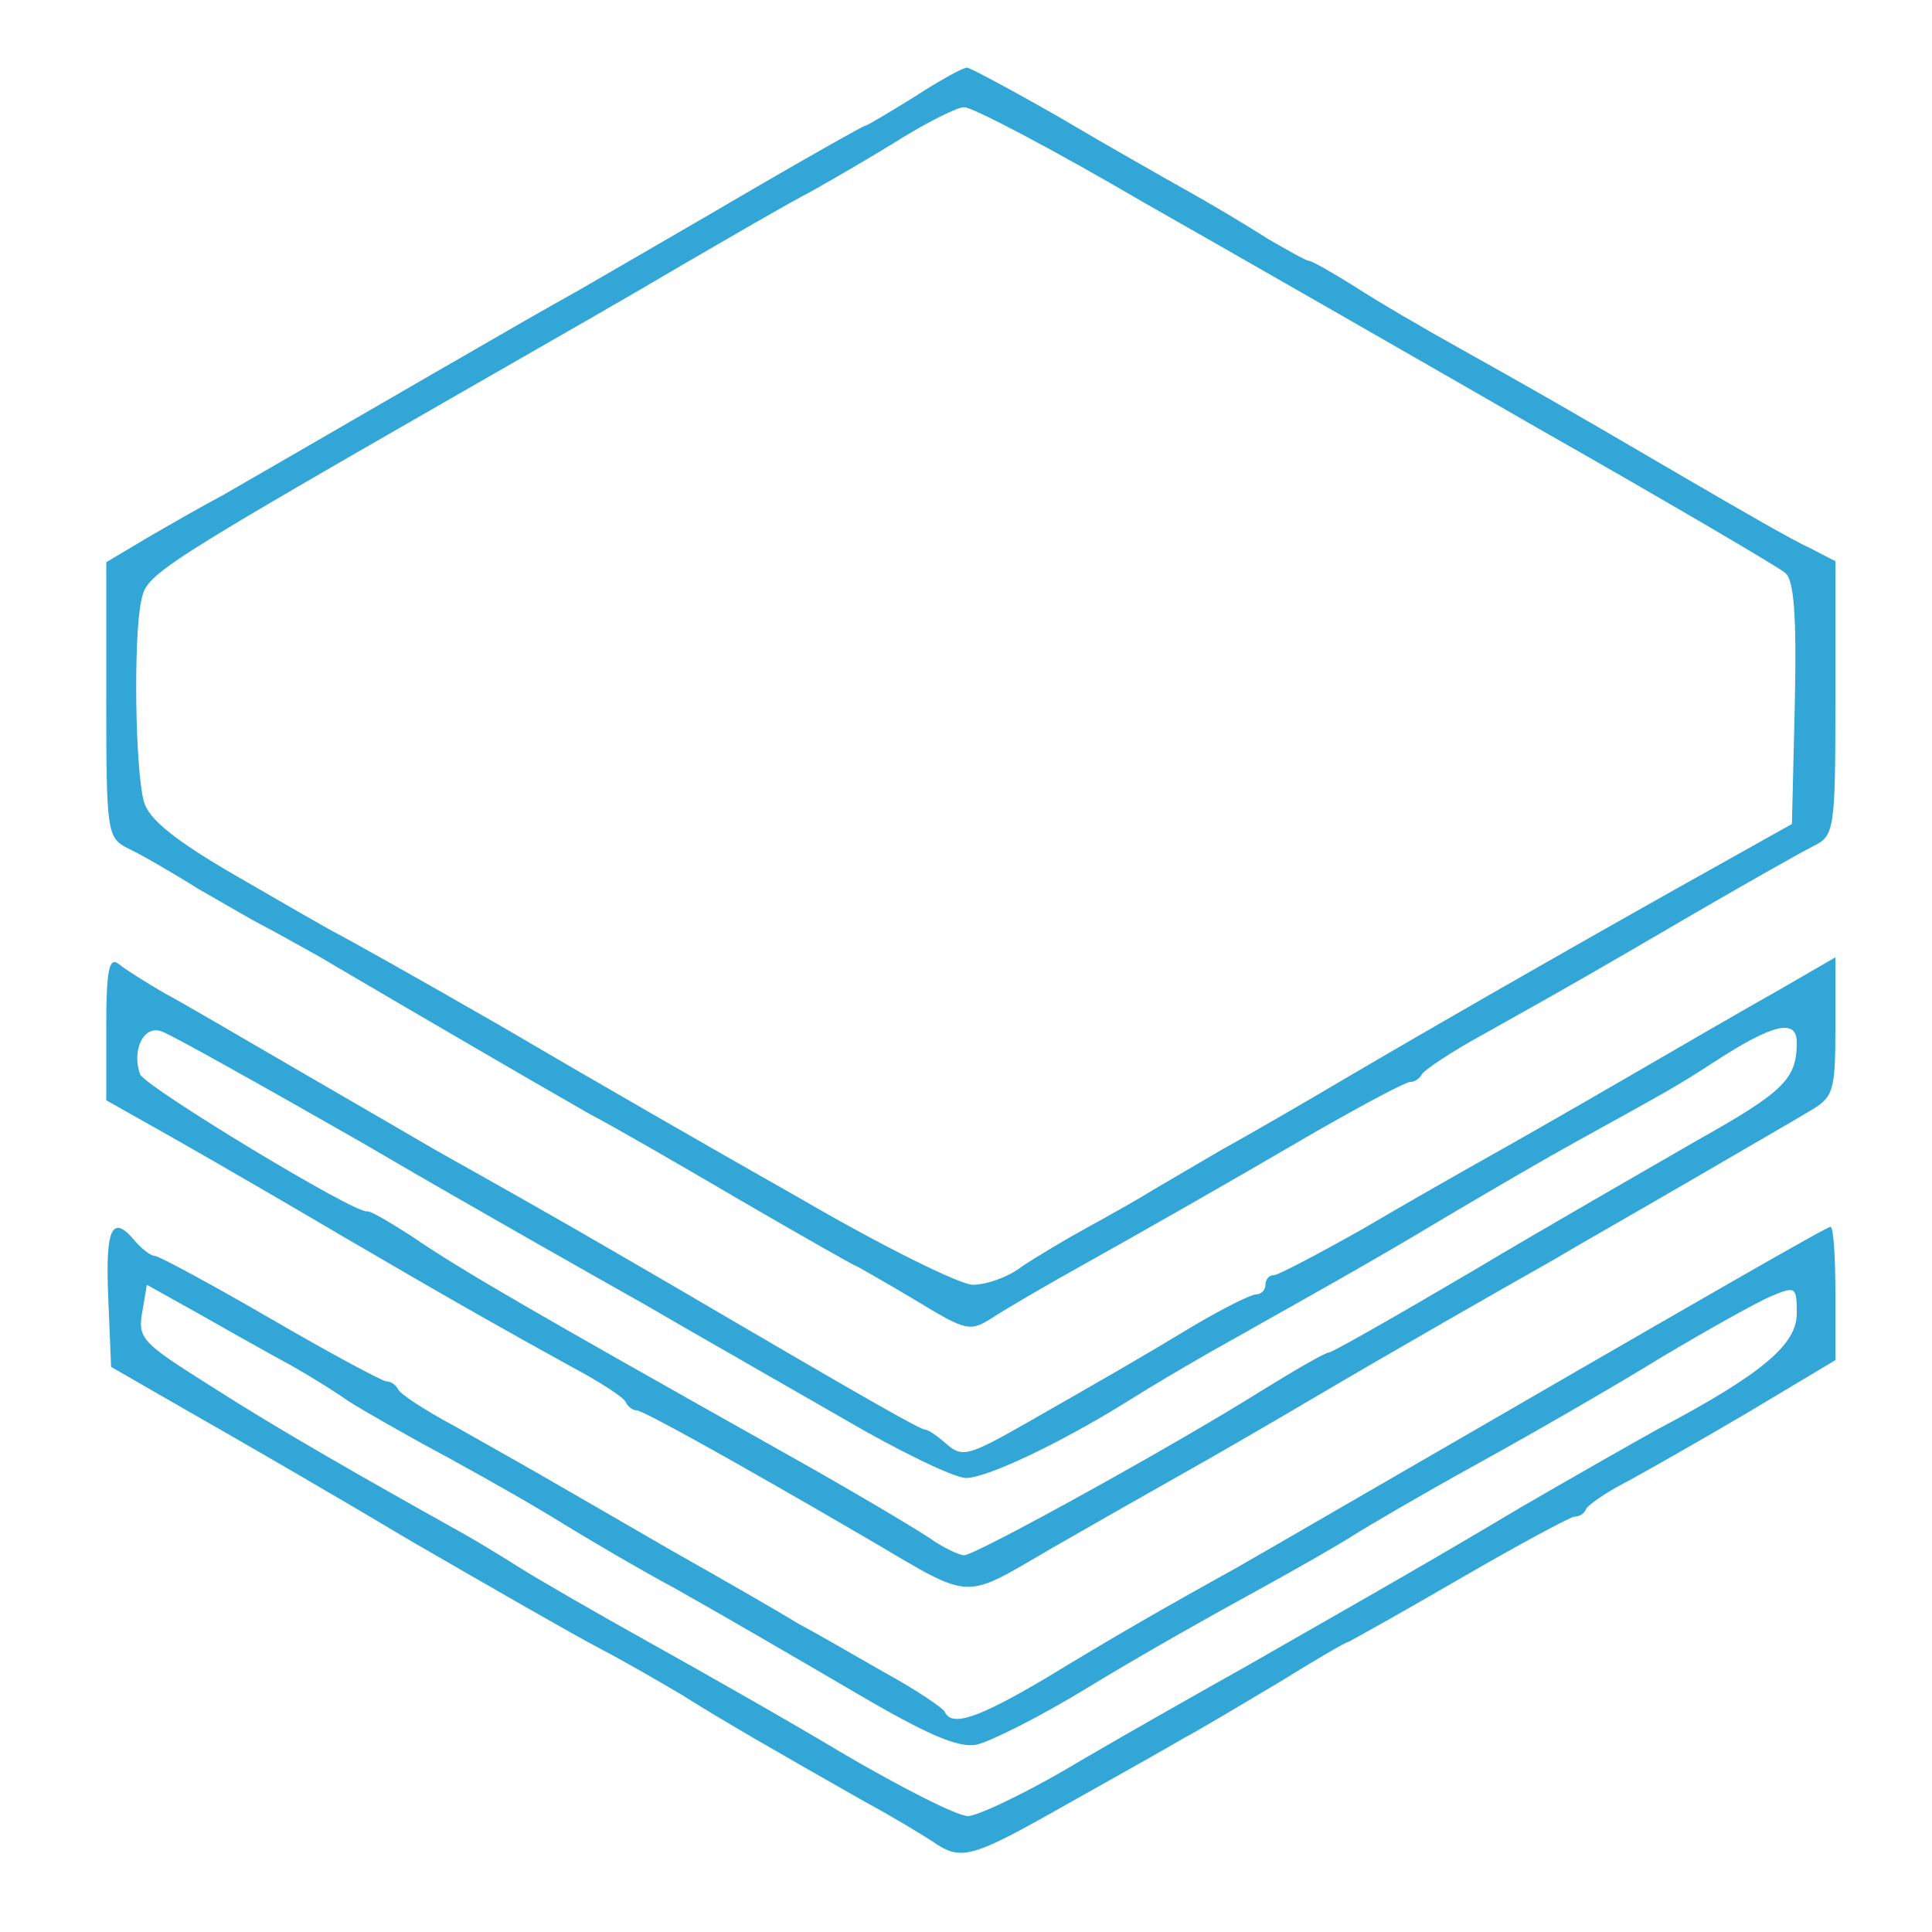 <?xml version="1.0" standalone="no"?>
<!DOCTYPE svg PUBLIC "-//W3C//DTD SVG 20010904//EN"
 "http://www.w3.org/TR/2001/REC-SVG-20010904/DTD/svg10.dtd">
<svg version="1.0" xmlns="http://www.w3.org/2000/svg"
 width="200pt" height="200pt" viewBox="0 0 200 200"
 preserveAspectRatio="xMidYMid meet">
<g transform="translate(0,200) scale(0.1,-0.1)"
fill="#32a6d7" stroke="none">
<path d="M947 1900 c-26 -16 -49 -30 -51 -30 -2 0 -55 -30 -117 -66 -63 -37
-143 -83 -179 -104 -36 -20 -81 -46 -100 -57 -19 -11 -80 -46 -135 -78 -55
-32 -116 -67 -135 -78 -19 -10 -54 -30 -78 -44 l-42 -25 0 -142 c0 -138 1
-143 22 -154 13 -6 46 -25 73 -42 28 -16 57 -33 65 -37 8 -4 35 -19 60 -33 90
-53 236 -138 280 -163 25 -13 96 -54 159 -91 62 -36 115 -66 116 -66 1 0 29
-16 61 -35 56 -34 58 -34 83 -18 14 9 55 33 91 53 82 46 133 75 243 139 49 28
92 51 97 51 5 0 10 4 12 8 2 4 30 23 63 41 102 57 117 66 220 126 55 32 110
63 122 69 22 11 23 16 23 153 l0 142 -27 14 c-16 7 -73 40 -128 72 -135 79
-160 93 -235 135 -36 20 -84 48 -107 63 -24 15 -45 27 -48 27 -3 0 -22 11 -43
23 -20 13 -57 35 -82 49 -25 14 -85 48 -134 77 -49 28 -92 51 -95 51 -4 0 -28
-13 -54 -30z m236 -109 c95 -54 280 -160 412 -236 132 -75 246 -142 253 -148
9 -7 12 -43 10 -135 l-3 -125 -75 -42 c-97 -54 -271 -153 -385 -220 -49 -29
-108 -63 -130 -75 -22 -13 -53 -31 -70 -41 -16 -10 -48 -28 -70 -40 -22 -12
-52 -30 -67 -40 -14 -11 -37 -19 -51 -19 -13 0 -94 40 -178 89 -85 48 -224
128 -309 178 -85 49 -162 92 -170 96 -8 4 -55 31 -105 60 -64 37 -91 59 -96
77 -9 32 -11 168 -3 207 6 30 6 30 393 252 42 24 117 67 166 96 50 29 110 64
135 77 25 14 68 39 95 56 28 17 56 31 63 31 7 1 91 -43 185 -98z"/>
<path d="M110 937 l0 -76 78 -44 c42 -24 118 -68 167 -97 118 -69 168 -97 235
-134 30 -16 57 -33 58 -38 2 -4 7 -8 11 -8 7 0 109 -57 241 -134 109 -64 95
-63 190 -8 47 27 105 60 130 74 25 14 86 49 135 78 90 53 195 113 257 148 18
11 78 45 133 77 55 32 112 65 127 74 26 15 28 20 28 88 l0 72 -57 -33 c-32
-18 -103 -59 -158 -91 -55 -32 -120 -69 -145 -83 -25 -14 -83 -47 -129 -74
-46 -26 -88 -48 -92 -48 -5 0 -9 -4 -9 -10 0 -5 -4 -10 -10 -10 -5 0 -33 -14
-62 -31 -63 -38 -93 -55 -177 -103 -58 -33 -65 -35 -81 -21 -9 8 -19 15 -22
15 -5 0 -48 24 -263 150 -88 51 -113 66 -245 140 -36 21 -105 61 -155 90 -50
29 -106 62 -125 72 -19 11 -41 25 -47 30 -10 8 -13 -6 -13 -65z m265 -120
c104 -61 235 -135 290 -166 55 -32 148 -85 207 -119 58 -34 116 -62 128 -62
22 0 99 37 165 78 22 14 69 42 105 62 146 82 168 95 235 135 39 23 97 57 130
75 90 50 97 53 140 81 60 39 85 45 85 20 0 -38 -13 -51 -104 -102 -50 -29
-155 -89 -232 -135 -78 -46 -145 -84 -148 -84 -4 0 -35 -18 -69 -39 -89 -56
-297 -171 -309 -171 -5 0 -22 8 -36 18 -15 10 -82 50 -150 88 -256 144 -333
188 -387 225 -22 14 -42 26 -45 25 -12 -3 -230 129 -235 142 -9 25 4 52 23 44
9 -3 102 -55 207 -115z"/>
<path d="M112 658 l3 -73 80 -46 c44 -25 148 -85 230 -134 83 -48 170 -98 195
-111 25 -13 63 -35 85 -48 41 -26 102 -61 190 -111 28 -15 59 -34 70 -41 30
-21 40 -18 139 38 50 28 105 59 122 69 17 9 62 36 99 58 37 23 68 41 70 41 1
0 53 29 115 65 62 36 116 65 120 65 5 0 10 3 12 8 2 4 19 16 38 26 19 10 77
43 128 73 l92 55 0 69 c0 38 -2 69 -5 69 -4 0 -112 -62 -480 -275 -55 -32
-116 -67 -135 -78 -76 -42 -128 -72 -197 -114 -71 -42 -98 -51 -105 -35 -2 4
-30 23 -63 41 -33 19 -73 42 -90 51 -16 10 -75 44 -130 75 -55 32 -116 67
-135 78 -19 11 -60 34 -90 51 -30 16 -56 33 -58 38 -2 4 -7 8 -12 8 -4 0 -58
29 -120 65 -62 36 -116 65 -120 65 -4 0 -13 7 -20 15 -24 29 -31 14 -28 -57z
m183 -68 c22 -12 51 -30 65 -40 14 -9 61 -36 104 -59 44 -24 98 -55 120 -69
23 -14 75 -45 116 -67 41 -23 122 -70 180 -104 78 -46 112 -61 131 -57 14 3
66 29 115 59 49 30 125 73 169 97 44 24 91 51 105 60 14 9 72 43 130 75 58 32
143 81 190 110 47 28 97 56 113 63 26 11 27 10 27 -18 0 -32 -37 -63 -143
-119 -29 -16 -92 -52 -142 -81 -114 -68 -191 -111 -285 -165 -41 -23 -119 -67
-172 -98 -53 -32 -106 -57 -116 -57 -11 0 -68 29 -128 64 -60 36 -152 88 -204
117 -52 29 -113 64 -135 78 -22 14 -49 30 -60 36 -102 57 -188 106 -255 149
-76 48 -78 50 -72 82 l4 24 52 -29 c28 -16 69 -39 91 -51z"/>
</g>
</svg>
